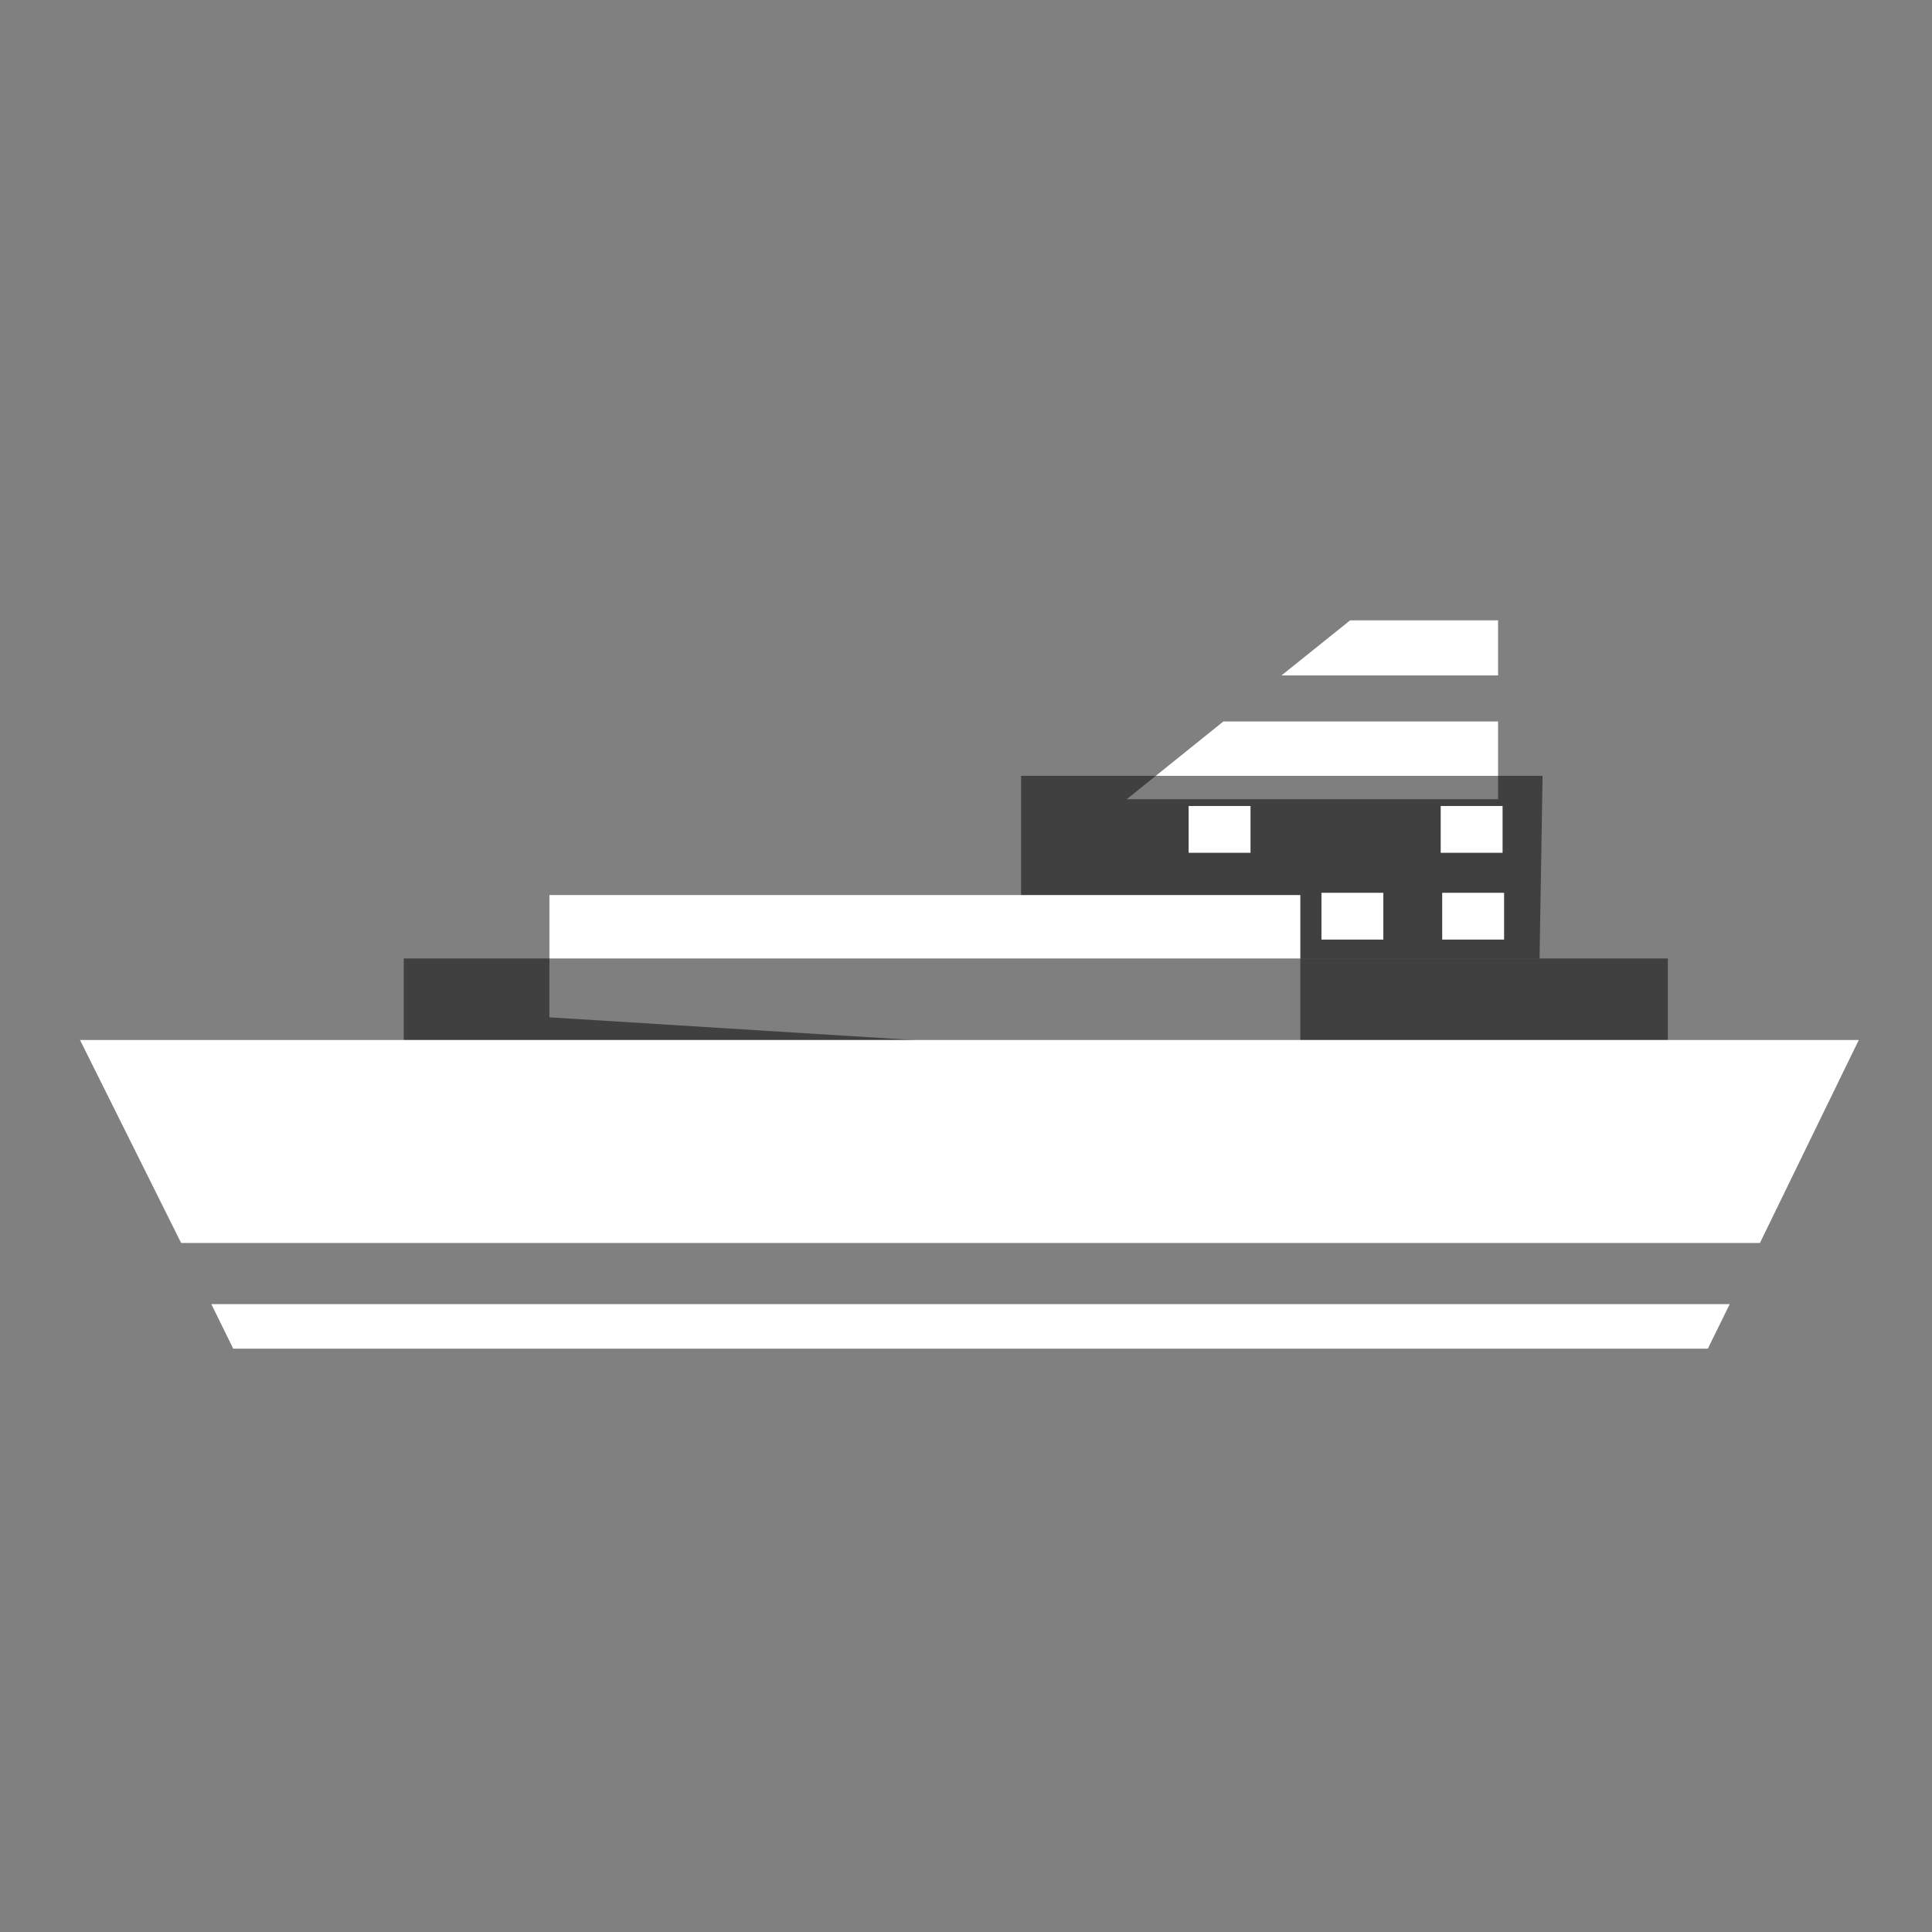 <?xml version="1.0" encoding="utf-8"?>
<!-- Generator: Adobe Illustrator 22.1.0, SVG Export Plug-In . SVG Version: 6.00 Build 0)  -->
<svg version="1.1" id="Layer_1" xmlns="http://www.w3.org/2000/svg" xmlns:xlink="http://www.w3.org/1999/xlink" x="0px" y="0px"
	 viewBox="0 0 256 256" style="enable-background:new 0 0 256 256;" xml:space="preserve">
<rect x="0" y="0" width="256" height="256" fill="#808080" stroke="none"/>
<g>
	<g>
		<polygon style="fill:#FFFFFF;" points="149.3,105.9 198.5,105.9 198.5,95.6 162.1,95.6 		"/>
	</g>
	<g>
		<polygon style="fill:#FFFFFF;" points="198.5,82.2 178.9,82.2 169.8,89.5 198.5,89.5 		"/>
	</g>
	<polyline style="opacity:0.5;" points="135.3,127 135.3,102.8 204.4,102.8 204,127 	"/>
	<polyline style="fill:#FFFFFF;" points="72.8,134.8 72.8,118.6 172.3,118.6 172.3,141 	"/>
	<polyline style="opacity:0.5;" points="53.5,146.9 53.5,127 221,127 221,144.5 	"/>
	<g>
		<path style="fill:#FFFFFF;" d="M10.6,137.8l13.4,26.9h209.2l13.1-26.9H10.6z"/>
	</g>
	<g>
		<polygon style="fill:#FFFFFF;" points="30.9,178.7 226.3,178.7 229.2,172.8 28,172.8 		"/>
	</g>
	<rect x="157.5" y="106.8" style="fill:#FFFFFF;" width="8.2" height="6.2"/>
	<rect x="190.9" y="106.8" style="fill:#FFFFFF;" width="8.2" height="6.2"/>
	<rect x="175.1" y="118.3" style="fill:#FFFFFF;" width="8.2" height="6.2"/>
	<rect x="191.1" y="118.3" style="fill:#FFFFFF;" width="8.2" height="6.2"/>
</g>
<g style="opacity:0;">
	<g>
		<polygon style="fill:#FFF100;" points="169.8,89.5 162.1,95.6 198.5,95.6 198.5,89.5 		"/>
	</g>
	<g>
		<rect x="84.6" y="78.5" style="fill:#FFF100;" width="14.1" height="9.2"/>
	</g>
	<g>
		<rect x="84.6" y="87.7" style="fill:#EC1C24;" width="14.1" height="37"/>
	</g>
	<g>
		<rect x="107.2" y="87.7" style="fill:#EC1C24;" width="14.1" height="37"/>
	</g>
	<g>
		<rect x="107.2" y="78.5" style="fill:#FFF100;" width="14.1" height="9.2"/>
	</g>
	<g>
		<polygon style="fill:#FFF100;" points="250,130.1 220.5,130.1 220.3,133.3 66,133.3 54.8,128.6 6,128.6 10.6,137.8 246.3,137.8 		
			"/>
	</g>
	<g>
		<polygon style="fill:#FFF100;" points="28,172.8 229.2,172.8 233.2,164.7 23.9,164.7 		"/>
	</g>
	<g>
		<circle style="fill:#FFFFFF;" cx="100" cy="151.8" r="7.2"/>
		<path style="fill:#FFF100;" d="M100,159.5c-4.2,0-7.7-3.4-7.7-7.7s3.4-7.7,7.7-7.7s7.7,3.4,7.7,7.7S104.2,159.5,100,159.5z
			 M100,145.2c-3.7,0-6.6,3-6.6,6.6s3,6.6,6.6,6.6c3.7,0,6.6-3,6.6-6.6S103.6,145.2,100,145.2z"/>
	</g>
	<g>
		<circle style="fill:#FFFFFF;" cx="76" cy="152.4" r="7.2"/>
		<path style="fill:#FFF100;" d="M76,160.1c-4.2,0-7.7-3.4-7.7-7.7c0-4.2,3.4-7.7,7.7-7.7s7.7,3.4,7.7,7.7
			C83.7,156.7,80.3,160.1,76,160.1z M76,145.8c-3.7,0-6.6,3-6.6,6.6s3,6.6,6.6,6.6s6.6-3,6.6-6.6S79.7,145.8,76,145.8z"/>
	</g>
	<g>
		<circle style="fill:#FFFFFF;" cx="195.8" cy="152.4" r="7.2"/>
		<path style="fill:#FFF100;" d="M195.8,160.1c-4.2,0-7.7-3.4-7.7-7.7c0-4.2,3.4-7.7,7.7-7.7c4.2,0,7.7,3.4,7.7,7.7
			C203.5,156.7,200.1,160.1,195.8,160.1z M195.8,145.8c-3.7,0-6.6,3-6.6,6.6s3,6.6,6.6,6.6s6.6-3,6.6-6.6S199.5,145.8,195.8,145.8z"
			/>
	</g>
	<g>
		<circle style="fill:#FFFFFF;" cx="122.2" cy="151.8" r="7.2"/>
		<path style="fill:#FFF100;" d="M122.2,159.5c-4.2,0-7.7-3.4-7.7-7.7s3.4-7.7,7.7-7.7s7.7,3.4,7.7,7.7S126.4,159.5,122.2,159.5z
			 M122.2,145.2c-3.7,0-6.6,3-6.6,6.6s3,6.6,6.6,6.6s6.6-3,6.6-6.6S125.8,145.2,122.2,145.2z"/>
	</g>
	<g>
		<circle style="fill:#FFFFFF;" cx="145.5" cy="151.8" r="7.2"/>
		<path style="fill:#FFF100;" d="M145.5,159.5c-4.2,0-7.7-3.4-7.7-7.7s3.4-7.7,7.7-7.7s7.7,3.4,7.7,7.7S149.7,159.5,145.5,159.5z
			 M145.5,145.2c-3.7,0-6.6,3-6.6,6.6s3,6.6,6.6,6.6s6.6-3,6.6-6.6S149.2,145.2,145.5,145.2z"/>
	</g>
	<g>
		<circle style="fill:#FFFFFF;" cx="170.5" cy="151.8" r="7.2"/>
		<path style="fill:#FFF100;" d="M170.5,159.5c-4.2,0-7.7-3.4-7.7-7.7s3.4-7.7,7.7-7.7c4.2,0,7.7,3.4,7.7,7.7
			S174.7,159.5,170.5,159.5z M170.5,145.2c-3.7,0-6.6,3-6.6,6.6s3,6.6,6.6,6.6c3.7,0,6.6-3,6.6-6.6S174.1,145.2,170.5,145.2z"/>
	</g>
	<rect x="139.9" y="106.8" style="fill:#FFFFFF;" width="8.2" height="6.2"/>
	<rect x="173.9" y="106.8" style="fill:#FFFFFF;" width="8.2" height="6.2"/>
	<path style="fill:#FFF100;" d="M166.2,113.5H157v-7.2h9.2V113.5z M158,112.5h7.1v-5.1H158V112.5z"/>
	<path style="fill:#FFF100;" d="M199.6,113.5h-9.2v-7.2h9.2V113.5z M191.4,112.5h7.1v-5.1h-7.1V112.5z"/>
	<path style="fill:#FFF100;" d="M183.8,125h-9.2v-7.2h9.2V125z M175.6,123.9h7.1v-5.1h-7.1V123.9z"/>
	<path style="fill:#FFF100;" d="M199.8,125h-9.2v-7.2h9.2V125z M191.7,123.9h7.1v-5.1h-7.1V123.9z"/>
	<path style="fill:#FFF100;" d="M148.5,113.5h-9.2v-7.2h9.2V113.5z M140.4,112.5h7.1v-5.1h-7.1V112.5z"/>
	<path style="fill:#FFF100;" d="M182.6,113.5h-9.2v-7.2h9.2V113.5z M174.4,112.5h7.1v-5.1h-7.1V112.5z"/>
	<g>
		<path style="fill:#6D6E70;" d="M29.7,145.4c-0.2,0-0.4,0-0.5-0.1c-1.6-0.3-2.7-1.9-2.4-3.5c0.1-0.8,0.6-1.5,1.2-1.9
			c0.7-0.5,1.5-0.6,2.2-0.5c0.8,0.1,1.5,0.6,1.9,1.2c0.5,0.7,0.6,1.5,0.5,2.2l0,0C32.4,144.4,31.2,145.4,29.7,145.4z M29.7,140.6
			c-0.4,0-0.7,0.1-1,0.3c-0.4,0.3-0.7,0.7-0.8,1.2c-0.2,1,0.5,1.9,1.4,2.1c1,0.2,1.9-0.5,2.1-1.4l0,0c0.1-0.5,0-1-0.3-1.4
			c-0.3-0.4-0.7-0.7-1.2-0.8C30,140.6,29.9,140.6,29.7,140.6z"/>
	</g>
	<g>
		<path style="fill:#6D6E70;" d="M32,157.4c5.6,2.3,5.9-3.6,5.9-3.6l0.9-0.2l-1.8-1.4l-1.3,2l1.2-0.7c0.2,2.7-3.4,2.4-4.3,2.3
			c-0.9-0.2-0.9-11.4-0.9-11.4l-3,0.5c0,0,2.8,10.9,2.1,11.3c-0.8,0.4-4.2,1.6-4.7-1.1l1.3,0.4l-1.8-1.6l-1.4,1.8l0.9,0
			C24.9,155.6,27.2,161.1,32,157.4"/>
	</g>
</g>
</svg>
